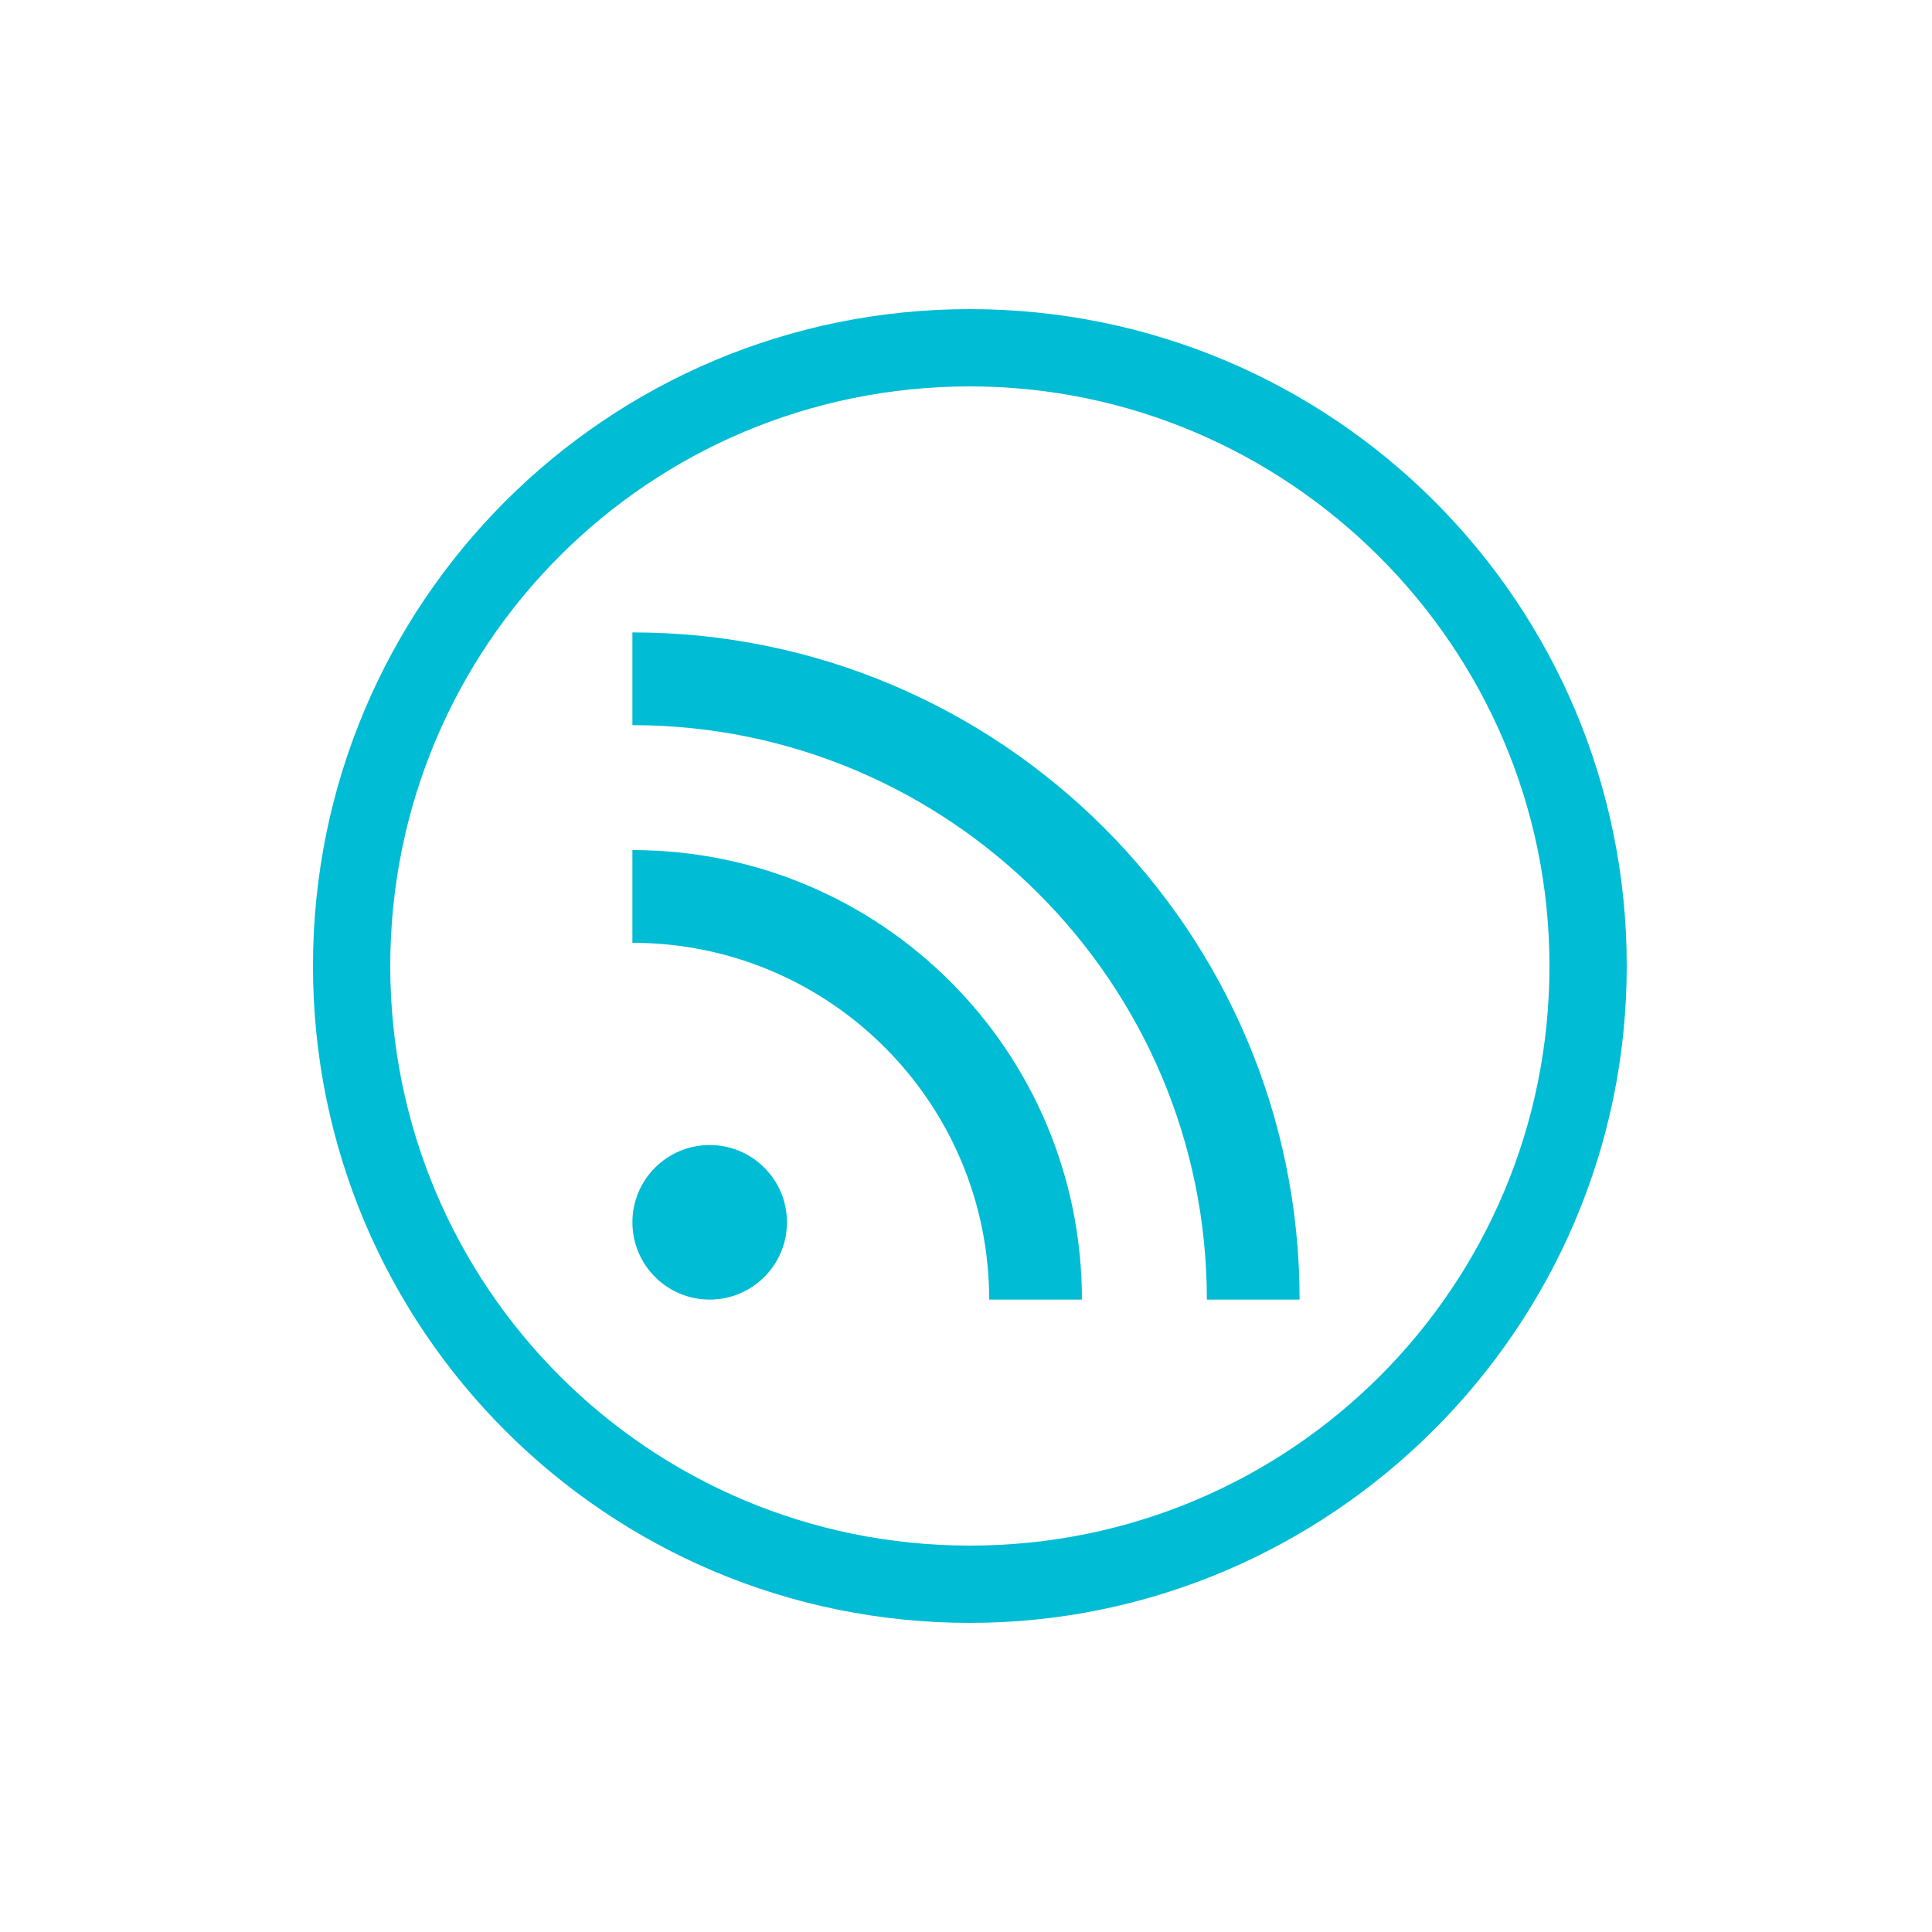 <?xml version="1.0" encoding="utf-8"?>
<!-- Generator: Adobe Illustrator 18.1.1, SVG Export Plug-In . SVG Version: 6.00 Build 0)  -->
<!DOCTYPE svg PUBLIC "-//W3C//DTD SVG 1.1//EN" "http://www.w3.org/Graphics/SVG/1.1/DTD/svg11.dtd">
<svg version="1.1" id="Ebene_1" xmlns="http://www.w3.org/2000/svg" xmlns:xlink="http://www.w3.org/1999/xlink" x="0px" y="0px"
	 viewBox="0 0 150 150" enable-background="new 0 0 150 150" xml:space="preserve">
<path fill="#00BCD4" d="M75.3,126c-28.2,0-51-22.8-51-51s22.8-51,51-51s51,22.8,51,51S103.2,126,75.3,126z M75.3,30
	c-24.9,0-45,20.1-45,45s20.1,45,45,45s45-20.1,45-45S99.9,30,75.3,30z"/>
<g>
	<g>
		<path fill="#00BCD4" d="M100.9,100.9h-7.2c0-24.6-20-44.6-44.6-44.6v-7.2C77.7,49.1,100.9,72.3,100.9,100.9z"/>
	</g>
	<g>
		<path fill="#00BCD4" d="M84,100.9h-7.2c0-15.3-12.4-27.7-27.7-27.7V66C68.4,66,84,81.6,84,100.9z"/>
	</g>
	<g>
		<circle fill="#00BCD4" cx="55.1" cy="94.9" r="6"/>
	</g>
</g>
</svg>
